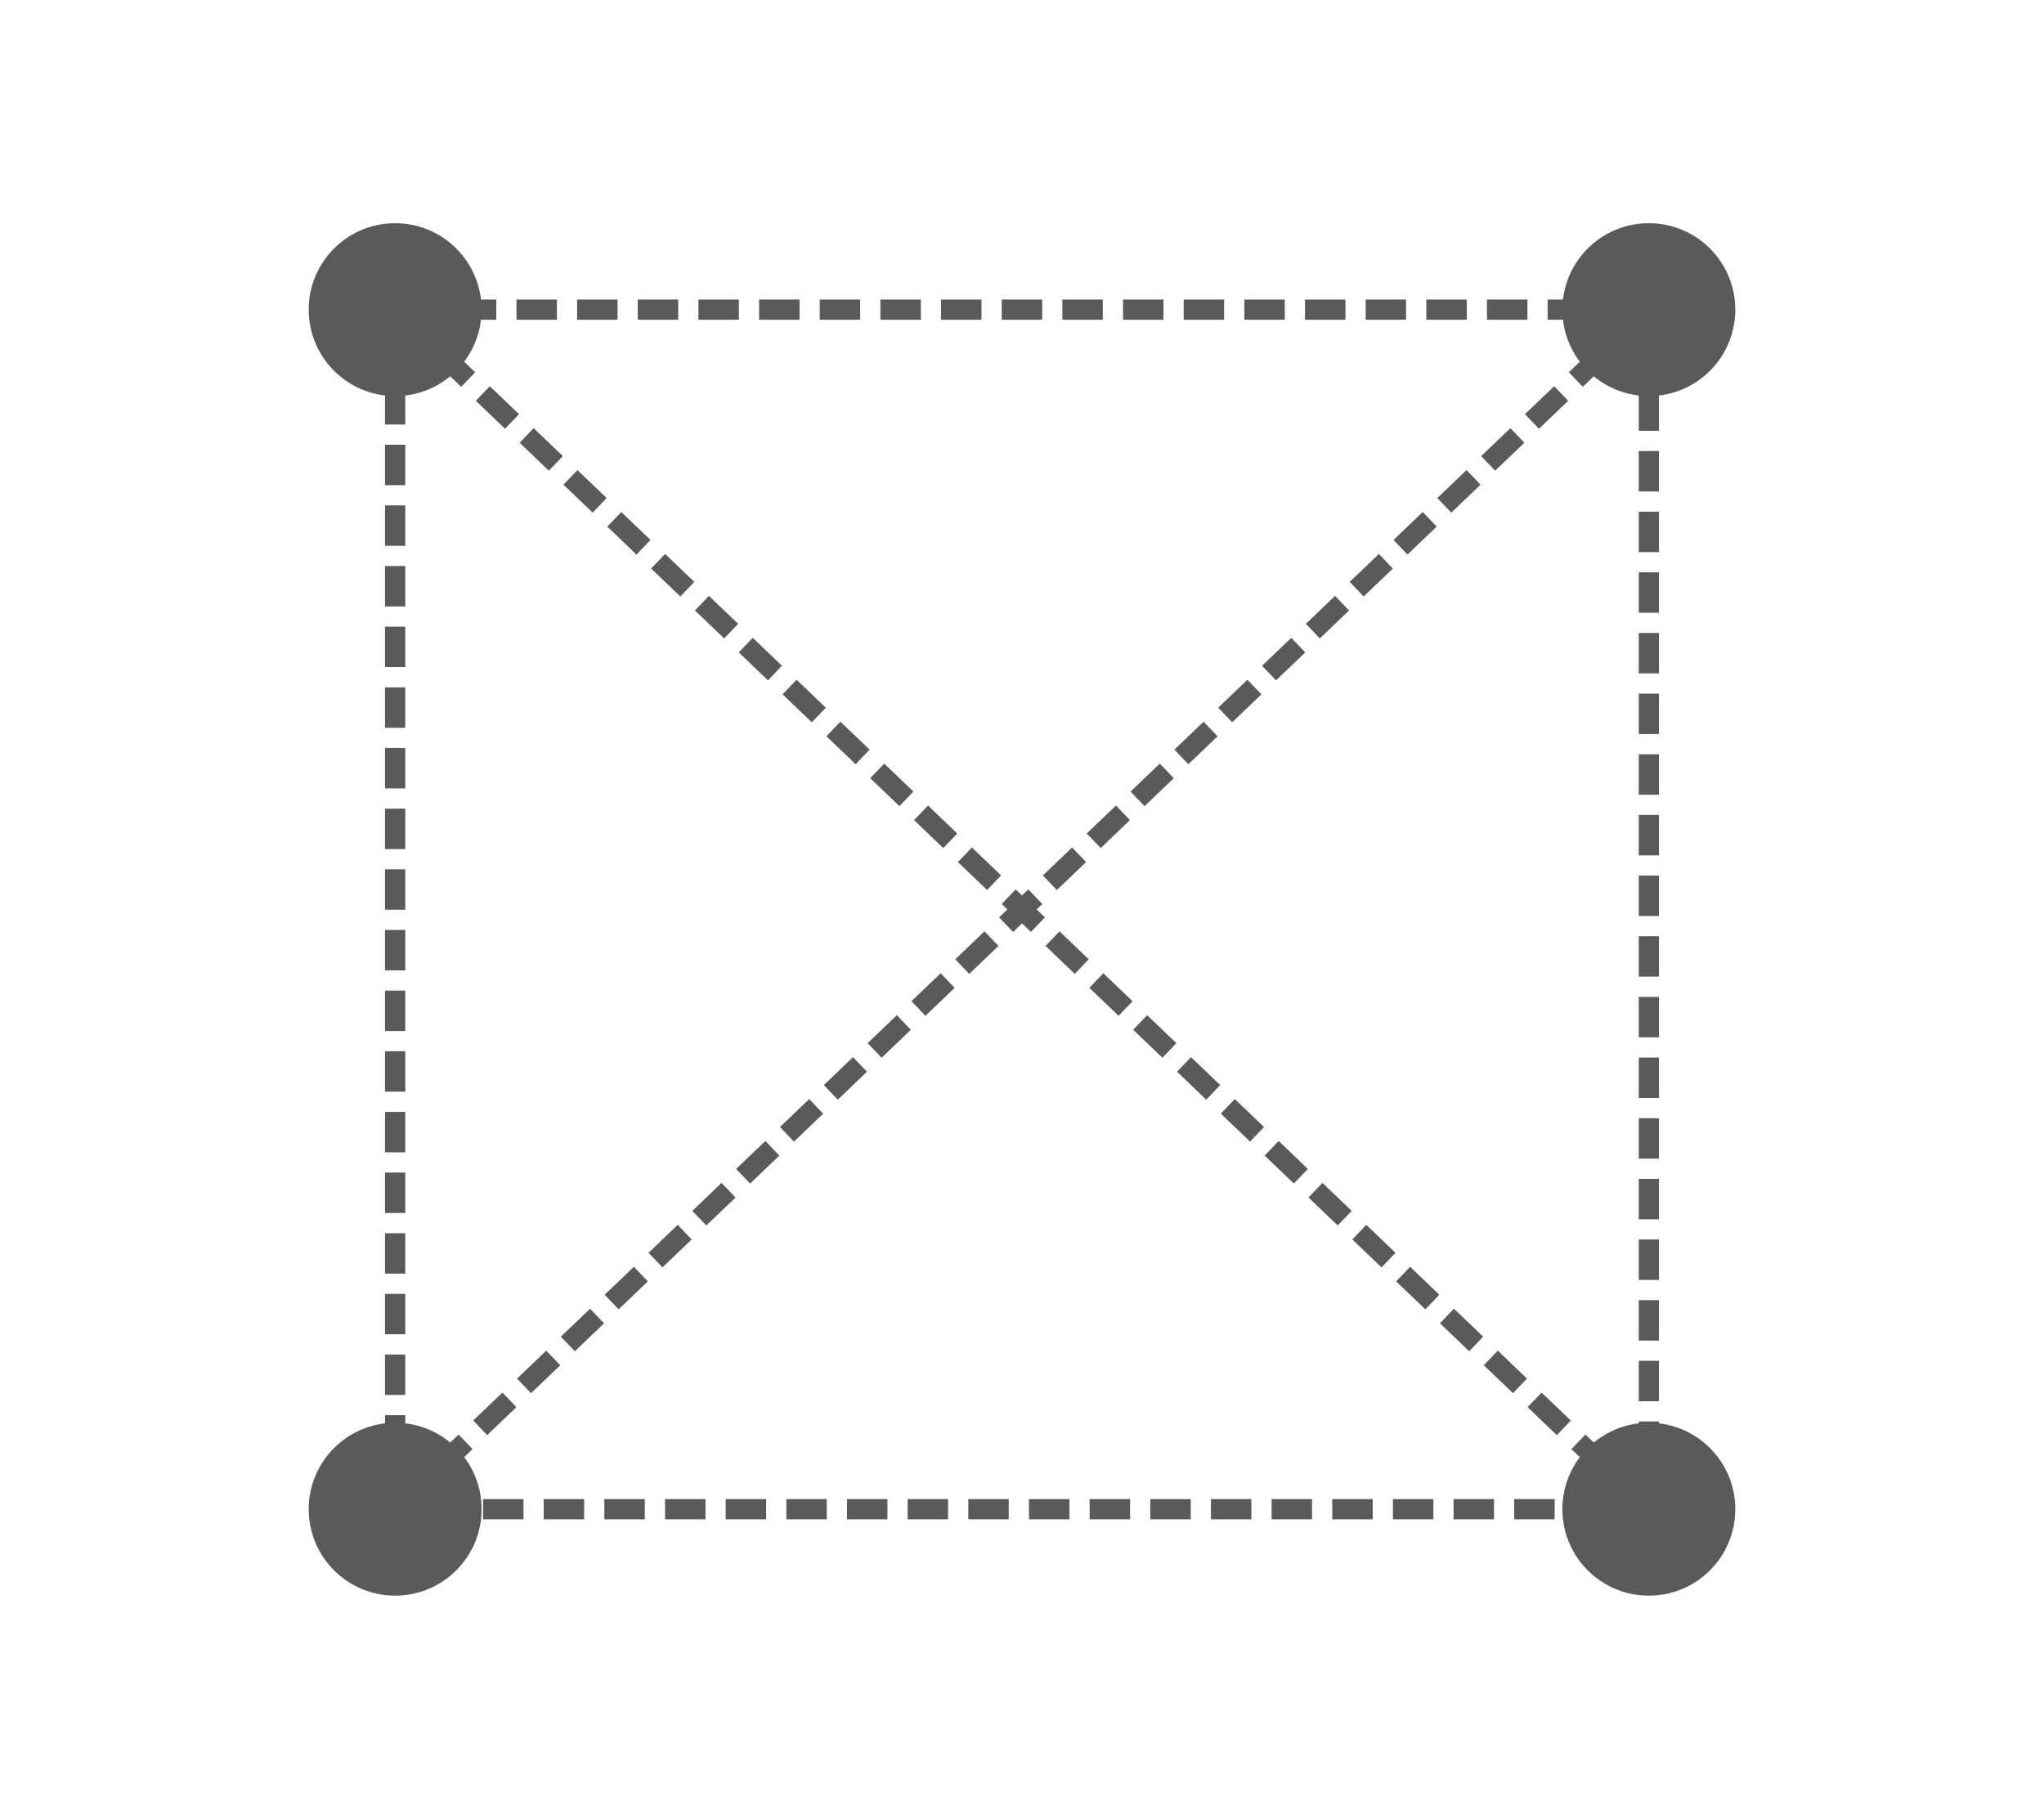 <?xml version="1.0" encoding="UTF-8" standalone="no"?>
<!-- Created with Inkscape (http://www.inkscape.org/) -->

<svg
   width="101.094mm"
   height="89.968mm"
   viewBox="0 0 101.094 89.968"
   version="1.1"
   id="svg1040"
   inkscape:version="1.2.2 (b0a8486, 2022-12-01)"
   sodipodi:docname="api_grid.svg"
   xmlns:inkscape="http://www.inkscape.org/namespaces/inkscape"
   xmlns:sodipodi="http://sodipodi.sourceforge.net/DTD/sodipodi-0.dtd"
   xmlns="http://www.w3.org/2000/svg"
   xmlns:svg="http://www.w3.org/2000/svg"
   xmlns:rdf="http://www.w3.org/1999/02/22-rdf-syntax-ns#"
   xmlns:cc="http://creativecommons.org/ns#"
   xmlns:dc="http://purl.org/dc/elements/1.1/">
  <defs
     id="defs1034" />
  <sodipodi:namedview
     id="base"
     pagecolor="#ffffff"
     bordercolor="#666666"
     borderopacity="1.0"
     inkscape:pageopacity="0.0"
     inkscape:pageshadow="2"
     inkscape:zoom="1.2689843"
     inkscape:cx="215.13269"
     inkscape:cy="213.95064"
     inkscape:document-units="mm"
     inkscape:current-layer="layer1"
     showgrid="false"
     fit-margin-top="0"
     fit-margin-left="0"
     fit-margin-right="0"
     fit-margin-bottom="0"
     inkscape:window-width="1309"
     inkscape:window-height="799"
     inkscape:window-x="641"
     inkscape:window-y="321"
     inkscape:window-maximized="0"
     inkscape:showpageshadow="2"
     inkscape:pagecheckerboard="0"
     inkscape:deskcolor="#d1d1d1" />
  <g
     inkscape:label="Layer 1"
     inkscape:groupmode="layer"
     id="layer1"
     transform="translate(2.922,-8.6)">
    <circle
       style="fill:#5a5a5a;fill-opacity:1;stroke:none;stroke-width:0.993"
       id="path465"
       cx="16.622"
       cy="23.916"
       r="4.276" />
    <circle
       style="fill:#5a5a5a;fill-opacity:1;stroke:none;stroke-width:0.993"
       id="circle1333"
       cx="78.628"
       cy="23.916"
       r="4.276" />
    <circle
       style="fill:#5a5a5a;fill-opacity:1;stroke:none;stroke-width:0.993"
       id="circle1335"
       cx="16.622"
       cy="83.25"
       r="4.276" />
    <circle
       style="fill:#5a5a5a;fill-opacity:1;stroke:none;stroke-width:0.993"
       id="circle1337"
       cx="78.628"
       cy="83.25"
       r="4.276" />
    <path
       style="fill:none;stroke:#5a5a5a;stroke-width:1;stroke-linecap:butt;stroke-linejoin:miter;stroke-dasharray:2, 1;stroke-dashoffset:0;stroke-opacity:1"
       d="m 16.622,23.916 h 62.007 l 10e-7,59.334 H 16.622 Z"
       id="path1393" />
    <path
       style="fill:none;stroke:#5a5a5a;stroke-width:1;stroke-linecap:butt;stroke-linejoin:miter;stroke-dasharray:2, 1;stroke-dashoffset:0;stroke-opacity:1"
       d="m 16.622,23.916 62.007,59.334"
       id="path1395" />
    <path
       style="fill:none;stroke:#5a5a5a;stroke-width:1;stroke-linecap:butt;stroke-linejoin:miter;stroke-dasharray:2, 1;stroke-dashoffset:0;stroke-opacity:1"
       d="M 78.628,23.916 16.622,83.25"
       id="path1397" />
  </g>
</svg>
